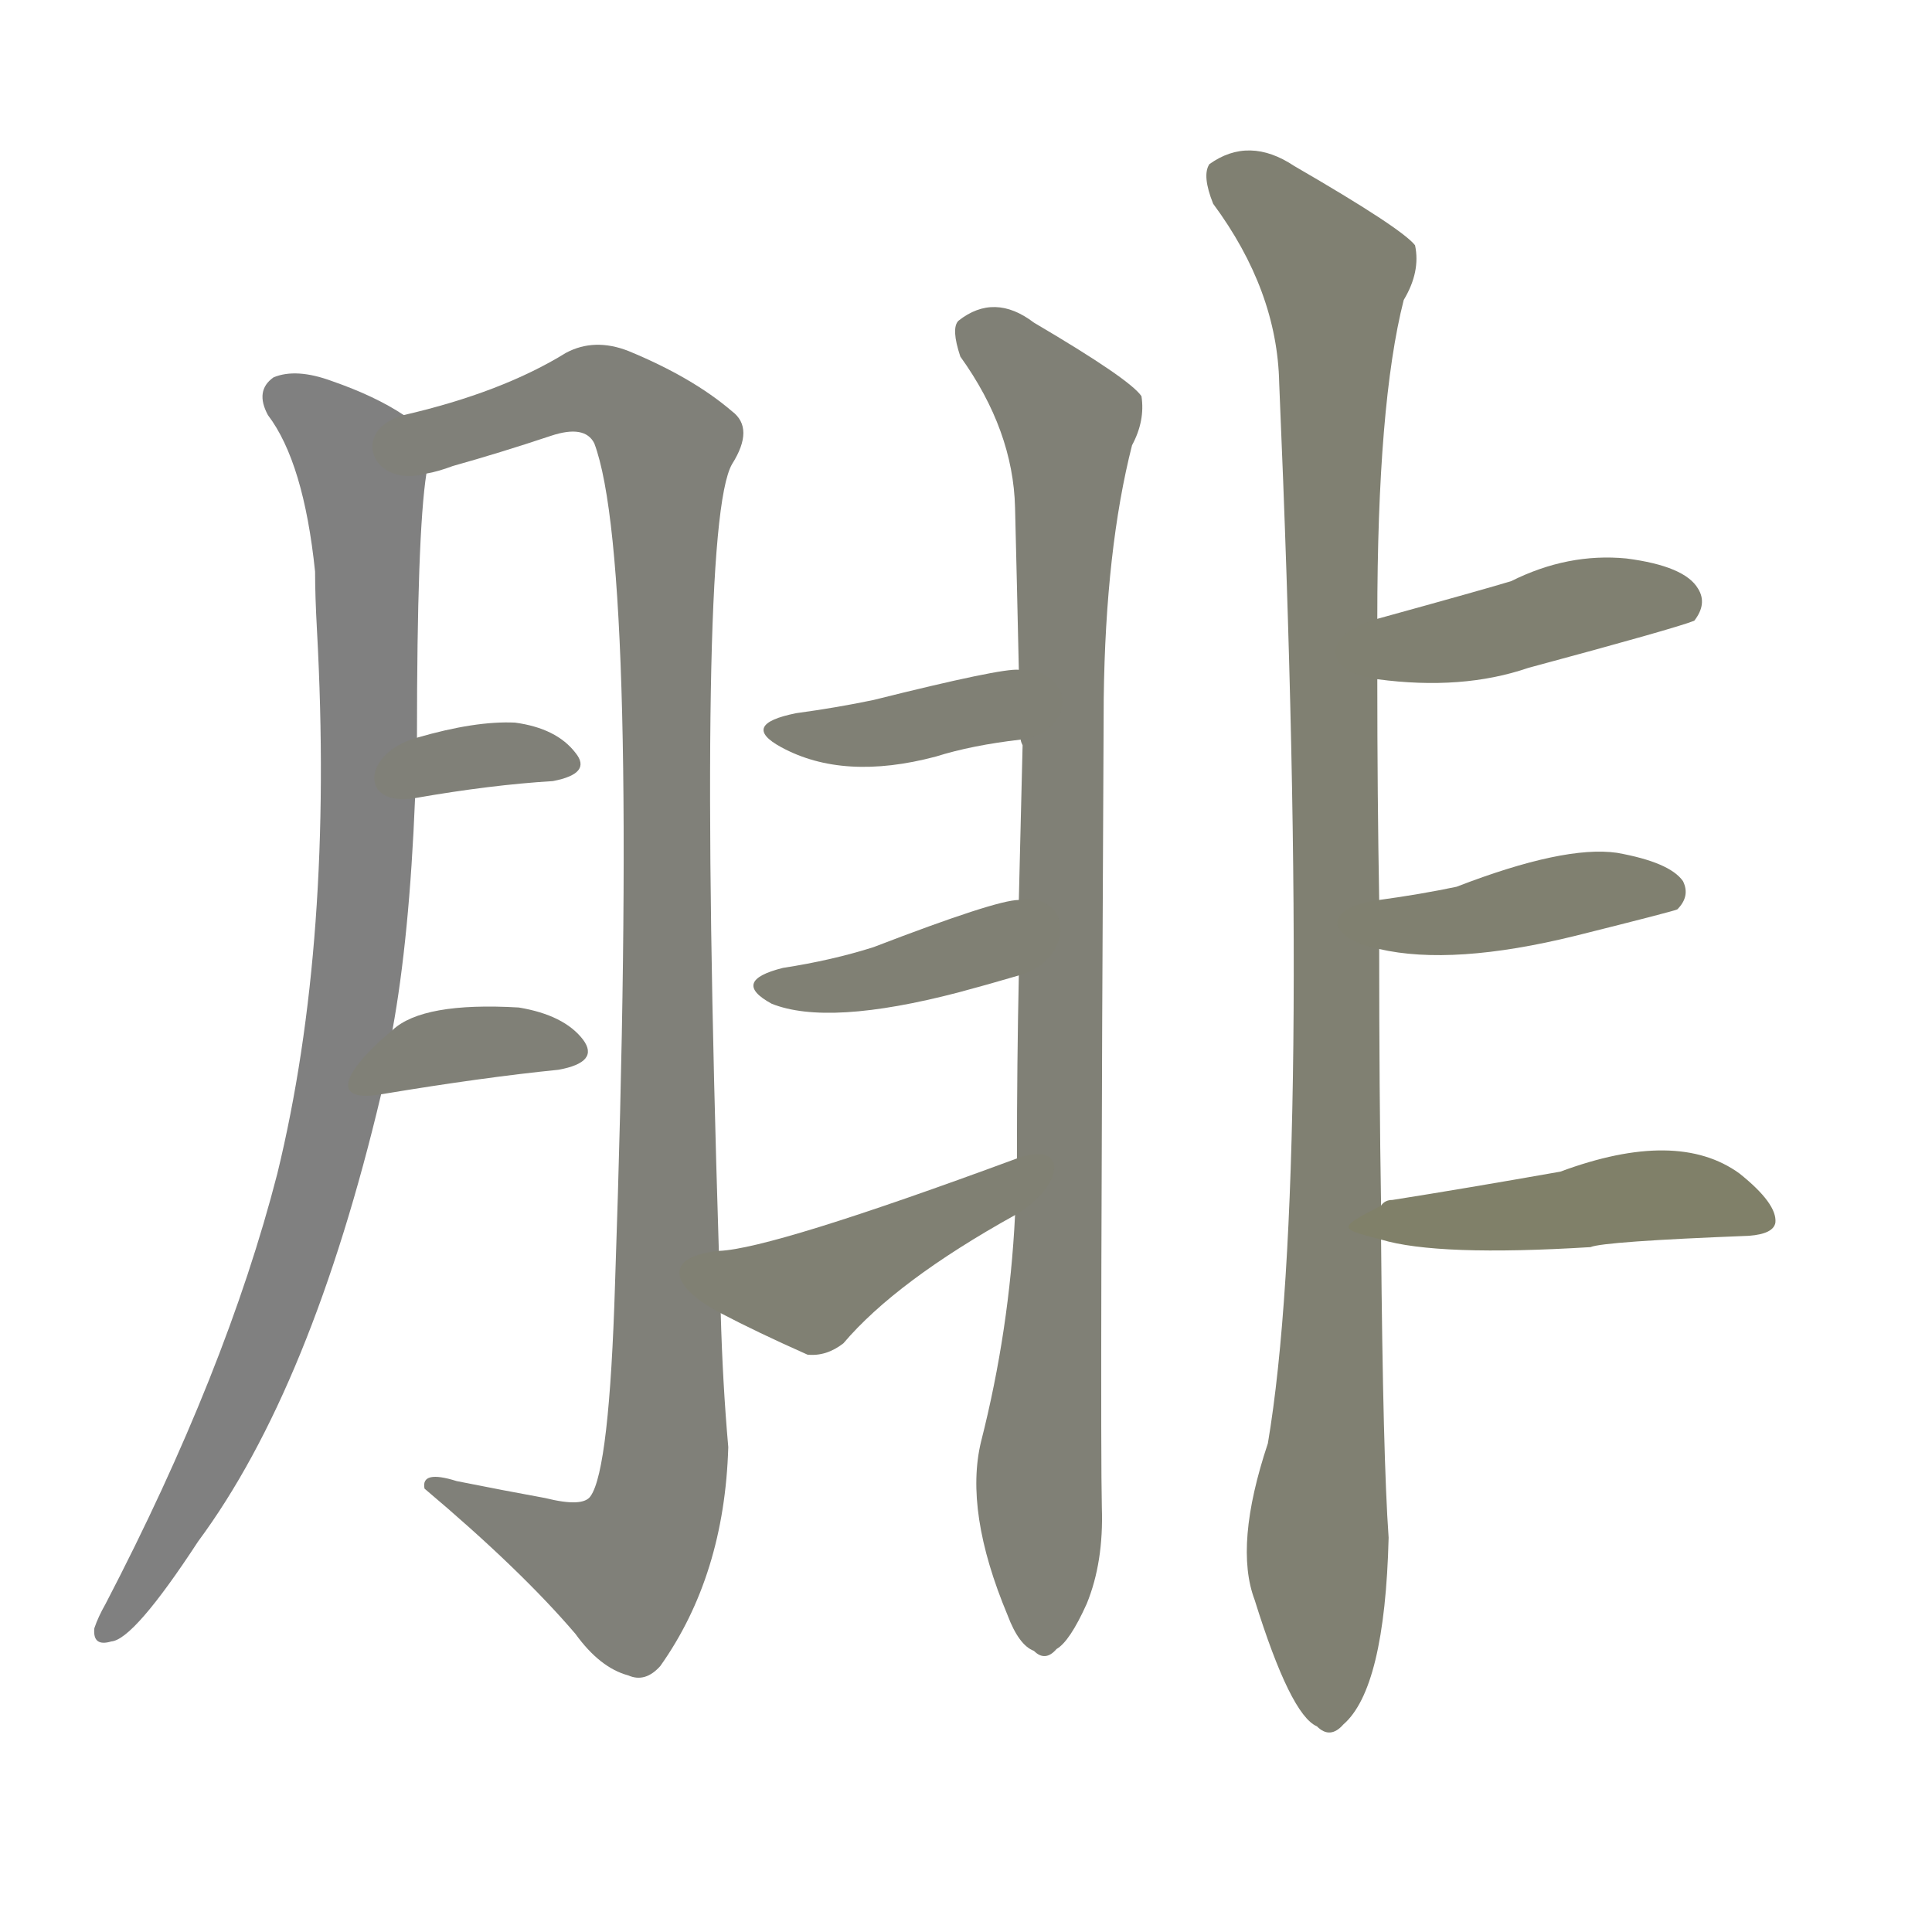 <svg version="1.1" viewBox="0 0 1024 1024" xmlns="http://www.w3.org/2000/svg">
  
  <g transform="scale(1, -1) translate(0, -900)">
    <style type="text/css">
        .stroke1 {fill: #808080;}
        .stroke2 {fill: #808079;}
        .stroke3 {fill: #808078;}
        .stroke4 {fill: #808077;}
        .stroke5 {fill: #808076;}
        .stroke6 {fill: #808075;}
        .stroke7 {fill: #808074;}
        .stroke8 {fill: #808073;}
        .stroke9 {fill: #808072;}
        .stroke10 {fill: #808071;}
        .stroke11 {fill: #808070;}
        .stroke12 {fill: #808069;}
        .stroke13 {fill: #808068;}
        .stroke14 {fill: #808067;}
        .stroke15 {fill: #808066;}
        .stroke16 {fill: #808065;}
        .stroke17 {fill: #808064;}
        .stroke18 {fill: #808063;}
        .stroke19 {fill: #808062;}
        .stroke20 {fill: #808061;}
        text {
            font-family: Helvetica;
            font-size: 50px;
            fill: #808060;
            paint-order: stroke;
            stroke: #000000;
            stroke-width: 4px;
            stroke-linecap: butt;
            stroke-linejoin: miter;
            font-weight: 800;
        }
    </style>

    <path d="M 214 680 Q 199 690 176 698 Q 157 705 145 700 Q 135 693 142 680 Q 161 655 167 597 Q 167 584 168 566 Q 177 401 147 278 Q 120 173 56 50 Q 52 43 50 37 Q 49 27 59 30 Q 71 31 105 83 Q 165 164 202 320 L 208 354 Q 217 403 220 477 L 221 509 Q 221 617 226 649 C 228 672 228 672 214 680 Z" class="stroke1"/>
    <path d="M 381 237 Q 369 621 388 654 Q 400 673 388 682 Q 367 700 333 714 Q 315 721 300 713 Q 266 692 214 680 C 185 672 197 641 226 649 Q 232 650 240 653 Q 265 660 292 669 Q 310 675 315 665 Q 339 601 326 220 Q 323 121 313 107 Q 309 101 289 106 Q 267 110 242 115 Q 223 121 225 111 Q 276 68 305 34 Q 318 16 333 12 Q 342 8 350 17 Q 384 65 386 133 Q 383 167 382 204 L 381 237 Z" class="stroke2"/>
    <path d="M 220 477 Q 260 484 293 486 Q 314 490 305 501 Q 295 514 273 517 Q 252 518 221 509 C 192 501 190 472 220 477 Z" class="stroke3"/>
    <path d="M 202 320 Q 256 329 296 333 Q 318 337 309 349 Q 299 362 275 366 Q 224 369 208 354 C 185 335 172 315 202 320 Z" class="stroke4"/>
    <path d="M 538 256 Q 535 195 520 136 Q 511 99 534 44 Q 540 28 548 25 Q 554 19 560 26 Q 567 30 576 50 Q 585 72 584 101 Q 583 143 585 530 Q 586 609 600 664 Q 607 677 605 690 Q 599 699 548 729 Q 527 745 508 730 Q 504 726 509 711 Q 537 672 538 631 Q 539 591 540 545 L 541 508 Q 541 507 542 505 Q 541 465 540 423 L 540 383 Q 539 337 539 286 L 538 256 Z" class="stroke5"/>
    <path d="M 540 545 Q 531 546 463 529 Q 444 525 422 522 Q 392 516 414 504 Q 447 486 496 499 Q 515 505 541 508 C 571 512 570 546 540 545 Z" class="stroke6"/>
    <path d="M 540 423 Q 528 423 463 398 Q 441 391 415 387 Q 387 380 409 368 Q 439 356 508 374 Q 523 378 540 383 C 569 391 570 427 540 423 Z" class="stroke7"/>
    <path d="M 539 286 Q 409 238 381 237 C 351 234 355 218 382 204 Q 401 194 428 182 Q 438 181 447 188 Q 475 221 538 256 C 564 271 567 296 539 286 Z" class="stroke8"/>
    <path d="M 732 261 Q 731 321 731 397 L 731 423 Q 730 478 730 540 L 730 572 Q 730 686 744 741 Q 753 756 750 770 Q 743 779 686 812 Q 662 828 641 813 Q 637 807 643 792 Q 677 746 678 697 Q 696 277 672 135 Q 654 81 665 52 Q 684 -9 698 -15 Q 705 -22 712 -14 Q 734 5 736 85 Q 733 127 732 243 L 732 261 Z" class="stroke9"/>
    <path d="M 730 540 Q 775 534 810 546 Q 888 567 898 571 Q 905 580 900 588 Q 893 600 862 604 Q 831 607 801 592 Q 788 588 730 572 C 701 564 700 544 730 540 Z" class="stroke10"/>
    <path d="M 731 397 Q 770 388 835 404 Q 887 417 889 418 Q 896 425 892 433 Q 885 443 857 448 Q 829 452 772 430 Q 753 426 731 423 C 701 419 702 403 731 397 Z" class="stroke11"/>
    <path d="M 732 243 Q 762 234 843 239 Q 850 242 927 245 Q 940 246 941 252 Q 942 262 922 278 Q 889 302 827 279 Q 776 270 738 264 Q 734 264 732 261 C 709 249 709 249 732 243 Z" class="stroke12"/>
    
    
    
    
    
    
    
    
    
    
    
    </g>
</svg>